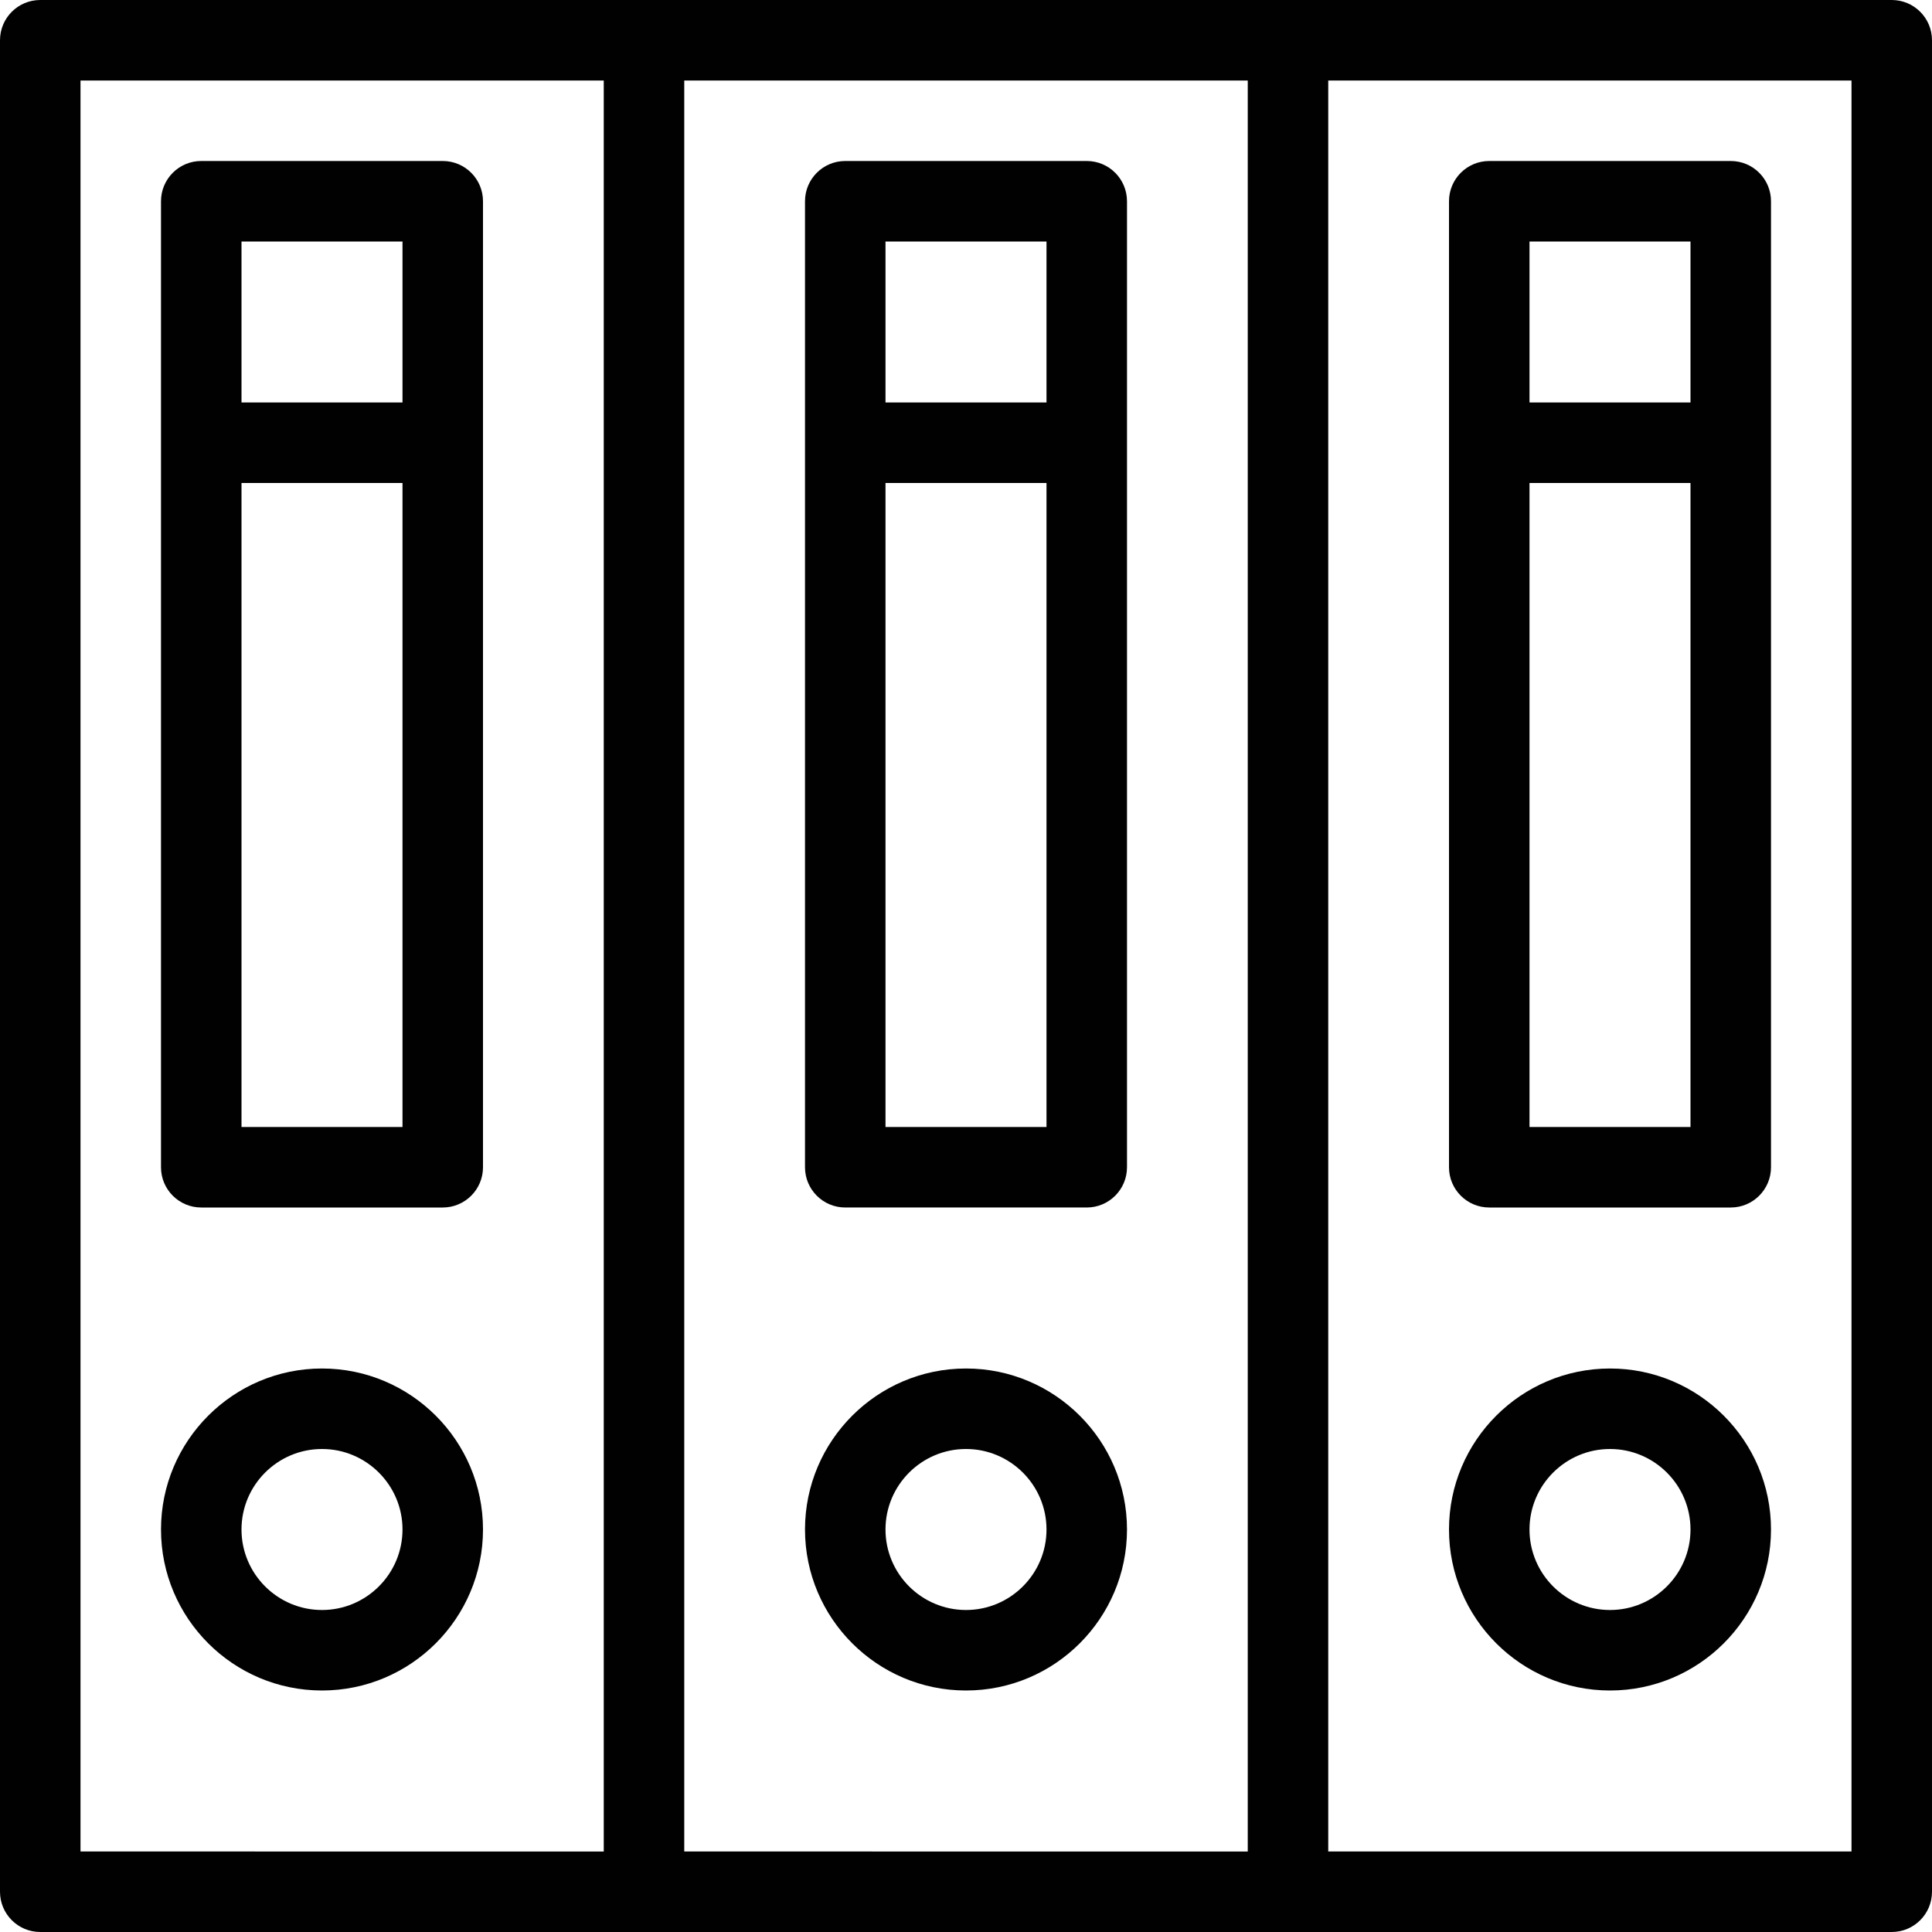 <?xml version="1.0" encoding="utf-8"?>
<!-- Generator: Adobe Illustrator 17.0.0, SVG Export Plug-In . SVG Version: 6.00 Build 0)  -->
<!DOCTYPE svg PUBLIC "-//W3C//DTD SVG 1.1//EN" "http://www.w3.org/Graphics/SVG/1.1/DTD/svg11.dtd">
<svg version="1.1" id="Layer_1" xmlns="http://www.w3.org/2000/svg" xmlns:xlink="http://www.w3.org/1999/xlink" x="0px" y="0px"
	 width="48px" height="48px" viewBox="0 0 48 48" enable-background="new 0 0 48 48" xml:space="preserve">
<g>
	<path fill="#010101" d="M11,4H5C4.447,4,4,4.448,4,5v24c0,0.552,0.447,1,1,1h6c0.553,0,1-0.448,1-1V5C12,4.448,11.553,4,11,4z
		 M10,6v4H6V6H10z M6,28V12h4v16H6z"/>
	<path fill="#010101" d="M27,4h-6c-0.553,0-1,0.448-1,1v24c0,0.552,0.447,1,1,1h6c0.553,0,1-0.448,1-1V5C28,4.448,27.553,4,27,4z
		 M26,6v4h-4V6H26z M22,28V12h4v16H22z"/>
	<path fill="#010101" d="M47,0H32H16H1C0.447,0,0,0.448,0,1v46c0,0.552,0.447,1,1,1h15h16h15c0.553,0,1-0.448,1-1V1
		C48,0.448,47.553,0,47,0z M2,2h13v44H2V2z M17,2h14v44H17V2z M46,46H33V2h13V46z"/>
	<path fill="#010101" d="M37,30h6c0.553,0,1-0.448,1-1V5c0-0.552-0.447-1-1-1h-6c-0.553,0-1,0.448-1,1v24C36,29.552,36.447,30,37,30
		z M38,28V12h4v16H38z M42,6v4h-4V6H42z"/>
	<path fill="#010101" d="M8,34c-2.206,0-4,1.794-4,4s1.794,4,4,4s4-1.794,4-4S10.206,34,8,34z M8,40c-1.103,0-2-0.897-2-2
		s0.897-2,2-2c1.102,0,2,0.897,2,2S9.102,40,8,40z"/>
	<path fill="#010101" d="M24,34c-2.206,0-4,1.794-4,4s1.794,4,4,4s4-1.794,4-4S26.206,34,24,34z M24,40c-1.103,0-2-0.897-2-2
		s0.897-2,2-2c1.102,0,2,0.897,2,2S25.102,40,24,40z"/>
	<path fill="#010101" d="M40,42c2.206,0,4-1.794,4-4s-1.794-4-4-4s-4,1.794-4,4S37.794,42,40,42z M40,36c1.102,0,2,0.897,2,2
		s-0.898,2-2,2c-1.103,0-2-0.897-2-2S38.897,36,40,36z"/>
</g>
</svg>
